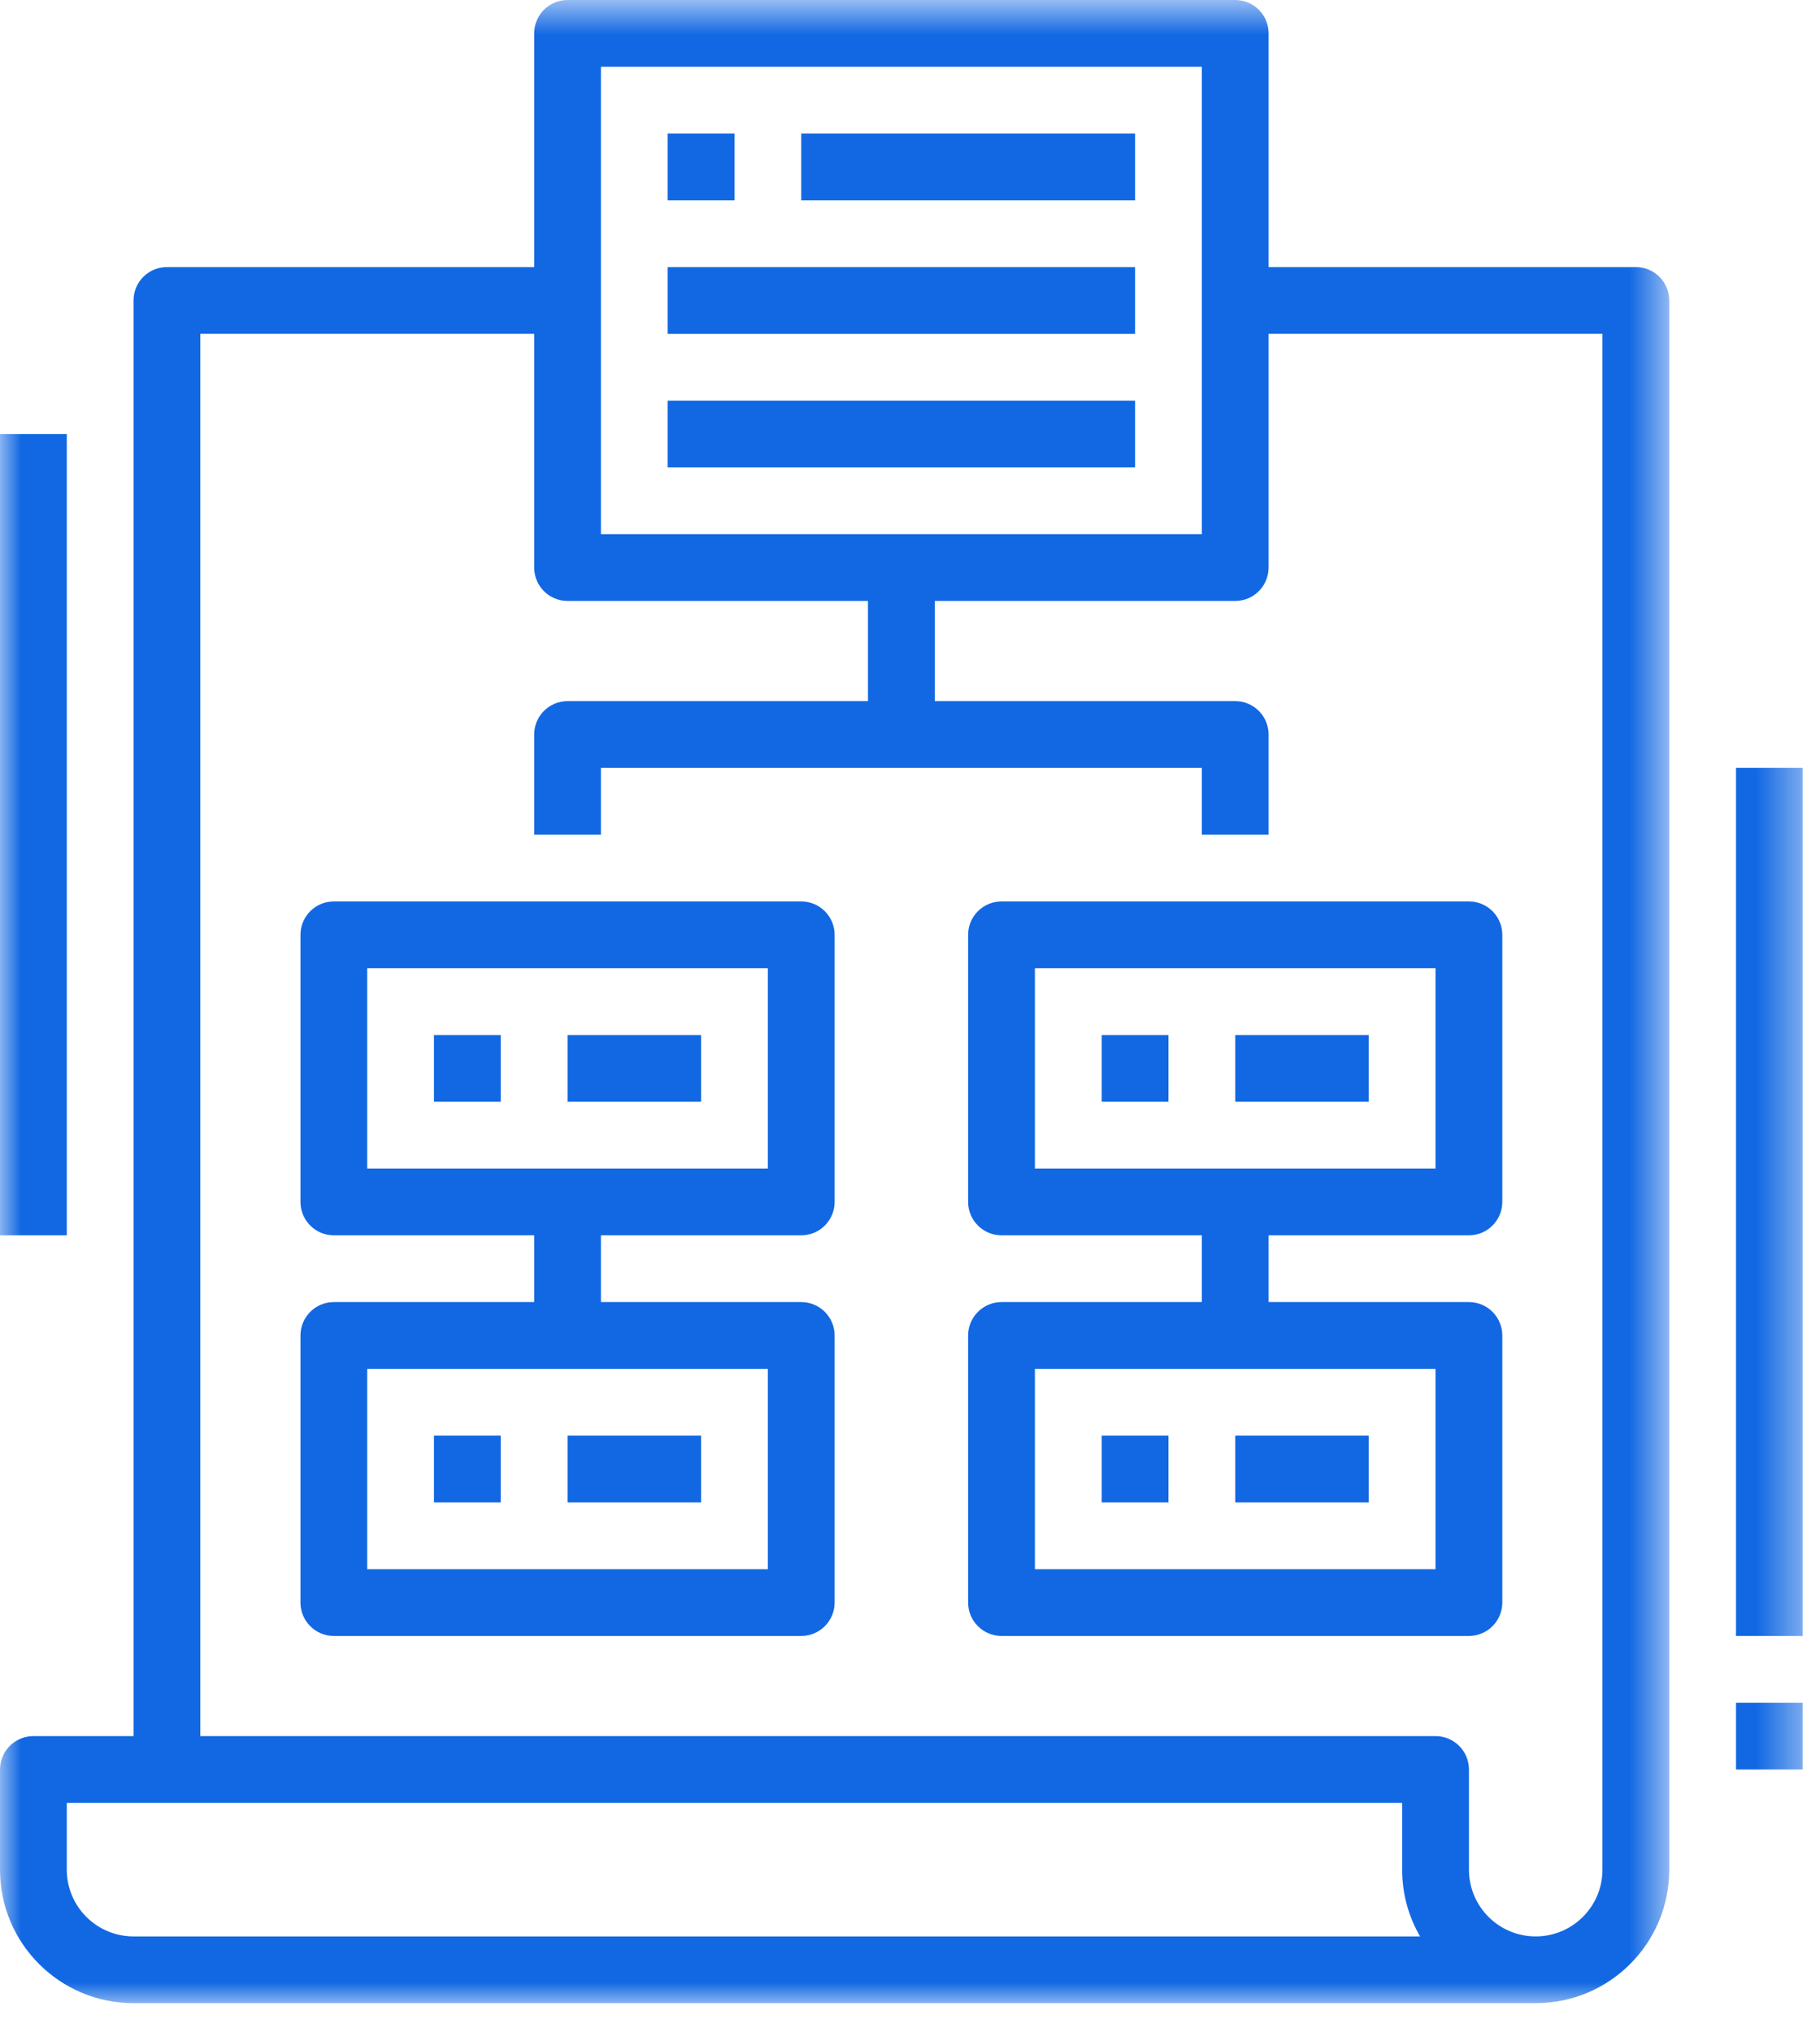 <?xml version="1.0" encoding="UTF-8"?>
<svg width="43px" height="48px" viewBox="0 0 43 48" version="1.1" xmlns="http://www.w3.org/2000/svg" xmlns:xlink="http://www.w3.org/1999/xlink">
    <!-- Generator: sketchtool 62 (101010) - https://sketch.com -->
    <title>FEEE656A-DCE8-4E8A-AED0-3AAA78A1D113</title>
    <desc>Created with sketchtool.</desc>
    <defs>
        <polygon id="path-1" points="0 0.675 39.438 0.675 39.438 47.999 0 47.999"></polygon>
        <polygon id="path-3" points="0 48.325 42.593 48.325 42.593 1 0 1"></polygon>
    </defs>
    <g id="Welcome" stroke="none" stroke-width="1" fill="none" fill-rule="evenodd">
        <g id="Login-Qualis-LIMS" transform="translate(-830, -488)">
            <g id="Workflows" transform="translate(830, 487)">
                <g id="Group-3" transform="translate(0, 0.325)">
                    <mask id="mask-2" fill="white">
                        <use xlink:href="#path-1"></use>
                    </mask>
                    <g id="Clip-2"></g>
                    <path d="M37.86,44.845 C37.86,45.716 37.154,46.422 36.283,46.422 C35.412,46.422 34.706,45.716 34.706,44.845 L34.706,42.479 C34.706,42.043 34.352,41.69 33.917,41.69 L4.733,41.69 L4.733,8.562 L12.621,8.562 L12.621,14.083 C12.621,14.519 12.973,14.872 13.409,14.872 L20.507,14.872 L20.507,17.239 L13.409,17.239 C12.973,17.239 12.621,17.592 12.621,18.027 L12.621,20.393 L14.198,20.393 L14.198,18.816 L28.395,18.816 L28.395,20.393 L29.972,20.393 L29.972,18.027 C29.972,17.592 29.62,17.239 29.184,17.239 L22.086,17.239 L22.086,14.872 L29.184,14.872 C29.62,14.872 29.972,14.519 29.972,14.083 L29.972,8.562 L37.86,8.562 L37.86,44.845 Z M3.155,46.422 C2.284,46.422 1.578,45.716 1.578,44.845 L1.578,43.267 L33.128,43.267 L33.128,44.845 C33.127,45.399 33.273,45.943 33.551,46.422 L3.155,46.422 Z M14.198,13.294 L28.395,13.294 L28.395,2.252 L14.198,2.252 L14.198,13.294 Z M38.649,6.985 L29.972,6.985 L29.972,1.463 C29.972,1.028 29.62,0.675 29.184,0.675 L13.409,0.675 C12.973,0.675 12.621,1.028 12.621,1.463 L12.621,6.985 L3.944,6.985 C3.508,6.985 3.155,7.338 3.155,7.773 L3.155,41.69 L0.789,41.69 C0.353,41.69 -0,42.043 -0,42.479 L-0,44.845 C-0,46.587 1.413,47.999 3.155,47.999 L36.283,47.999 C38.025,47.999 39.438,46.587 39.438,44.845 L39.438,7.773 C39.438,7.338 39.085,6.985 38.649,6.985 L38.649,6.985 Z" id="Fill-1" fill="#1268E3" mask="url(#mask-2)"></path>
                </g>
                <mask id="mask-4" fill="white">
                    <use xlink:href="#path-3"></use>
                </mask>
                <g id="Clip-5"></g>
                <polygon id="Fill-4" fill="#1268E3" mask="url(#mask-4)" points="15.775 5.732 17.353 5.732 17.353 4.155 15.775 4.155"></polygon>
                <polygon id="Fill-6" fill="#1268E3" mask="url(#mask-4)" points="18.93 5.732 26.818 5.732 26.818 4.155 18.93 4.155"></polygon>
                <polygon id="Fill-7" fill="#1268E3" mask="url(#mask-4)" points="15.775 8.888 26.818 8.888 26.818 7.31 15.775 7.31"></polygon>
                <polygon id="Fill-8" fill="#1268E3" mask="url(#mask-4)" points="15.775 12.043 26.818 12.043 26.818 10.465 15.775 10.465"></polygon>
                <path d="M8.676,28.606 L18.141,28.606 L18.141,23.874 L8.676,23.874 L8.676,28.606 Z M8.676,38.072 L18.141,38.072 L18.141,33.339 L8.676,33.339 L8.676,38.072 Z M18.93,22.296 L7.887,22.296 C7.452,22.296 7.099,22.649 7.099,23.085 L7.099,29.395 C7.099,29.83 7.452,30.184 7.887,30.184 L12.621,30.184 L12.621,31.761 L7.887,31.761 C7.452,31.761 7.099,32.115 7.099,32.55 L7.099,38.86 C7.099,39.295 7.452,39.649 7.887,39.649 L18.93,39.649 C19.366,39.649 19.719,39.295 19.719,38.86 L19.719,32.55 C19.719,32.115 19.366,31.761 18.93,31.761 L14.198,31.761 L14.198,30.184 L18.93,30.184 C19.366,30.184 19.719,29.83 19.719,29.395 L19.719,23.085 C19.719,22.649 19.366,22.296 18.93,22.296 L18.93,22.296 Z" id="Fill-9" fill="#1268E3" mask="url(#mask-4)"></path>
                <polygon id="Fill-10" fill="#1268E3" mask="url(#mask-4)" points="10.253 27.029 11.831 27.029 11.831 25.452 10.253 25.452"></polygon>
                <polygon id="Fill-11" fill="#1268E3" mask="url(#mask-4)" points="13.409 27.029 16.564 27.029 16.564 25.452 13.409 25.452"></polygon>
                <polygon id="Fill-12" fill="#1268E3" mask="url(#mask-4)" points="10.253 36.493 11.831 36.493 11.831 34.916 10.253 34.916"></polygon>
                <polygon id="Fill-13" fill="#1268E3" mask="url(#mask-4)" points="13.409 36.493 16.564 36.493 16.564 34.916 13.409 34.916"></polygon>
                <path d="M24.451,28.606 L33.916,28.606 L33.916,23.874 L24.451,23.874 L24.451,28.606 Z M24.451,38.072 L33.916,38.072 L33.916,33.339 L24.451,33.339 L24.451,38.072 Z M23.663,22.296 C23.227,22.296 22.873,22.649 22.873,23.085 L22.873,29.395 C22.873,29.83 23.227,30.184 23.663,30.184 L28.395,30.184 L28.395,31.761 L23.663,31.761 C23.227,31.761 22.873,32.115 22.873,32.55 L22.873,38.86 C22.873,39.295 23.227,39.649 23.663,39.649 L34.705,39.649 C35.141,39.649 35.494,39.295 35.494,38.86 L35.494,32.55 C35.494,32.115 35.141,31.761 34.705,31.761 L29.972,31.761 L29.972,30.184 L34.705,30.184 C35.141,30.184 35.494,29.83 35.494,29.395 L35.494,23.085 C35.494,22.649 35.141,22.296 34.705,22.296 L23.663,22.296 Z" id="Fill-14" fill="#1268E3" mask="url(#mask-4)"></path>
                <polygon id="Fill-15" fill="#1268E3" mask="url(#mask-4)" points="26.029 27.029 27.606 27.029 27.606 25.452 26.029 25.452"></polygon>
                <polygon id="Fill-16" fill="#1268E3" mask="url(#mask-4)" points="29.184 27.029 32.339 27.029 32.339 25.452 29.184 25.452"></polygon>
                <polygon id="Fill-17" fill="#1268E3" mask="url(#mask-4)" points="26.029 36.493 27.606 36.493 27.606 34.916 26.029 34.916"></polygon>
                <polygon id="Fill-18" fill="#1268E3" mask="url(#mask-4)" points="29.184 36.493 32.339 36.493 32.339 34.916 29.184 34.916"></polygon>
                <polygon id="Fill-19" fill="#1268E3" mask="url(#mask-4)" points="0 30.184 1.578 30.184 1.578 11.254 0 11.254"></polygon>
                <polygon id="Fill-20" fill="#1268E3" mask="url(#mask-4)" points="41.015 39.649 42.592 39.649 42.592 19.141 41.015 19.141"></polygon>
                <polygon id="Fill-21" fill="#1268E3" mask="url(#mask-4)" points="41.015 42.804 42.592 42.804 42.592 41.226 41.015 41.226"></polygon>
            </g>
        </g>
    </g>
</svg>